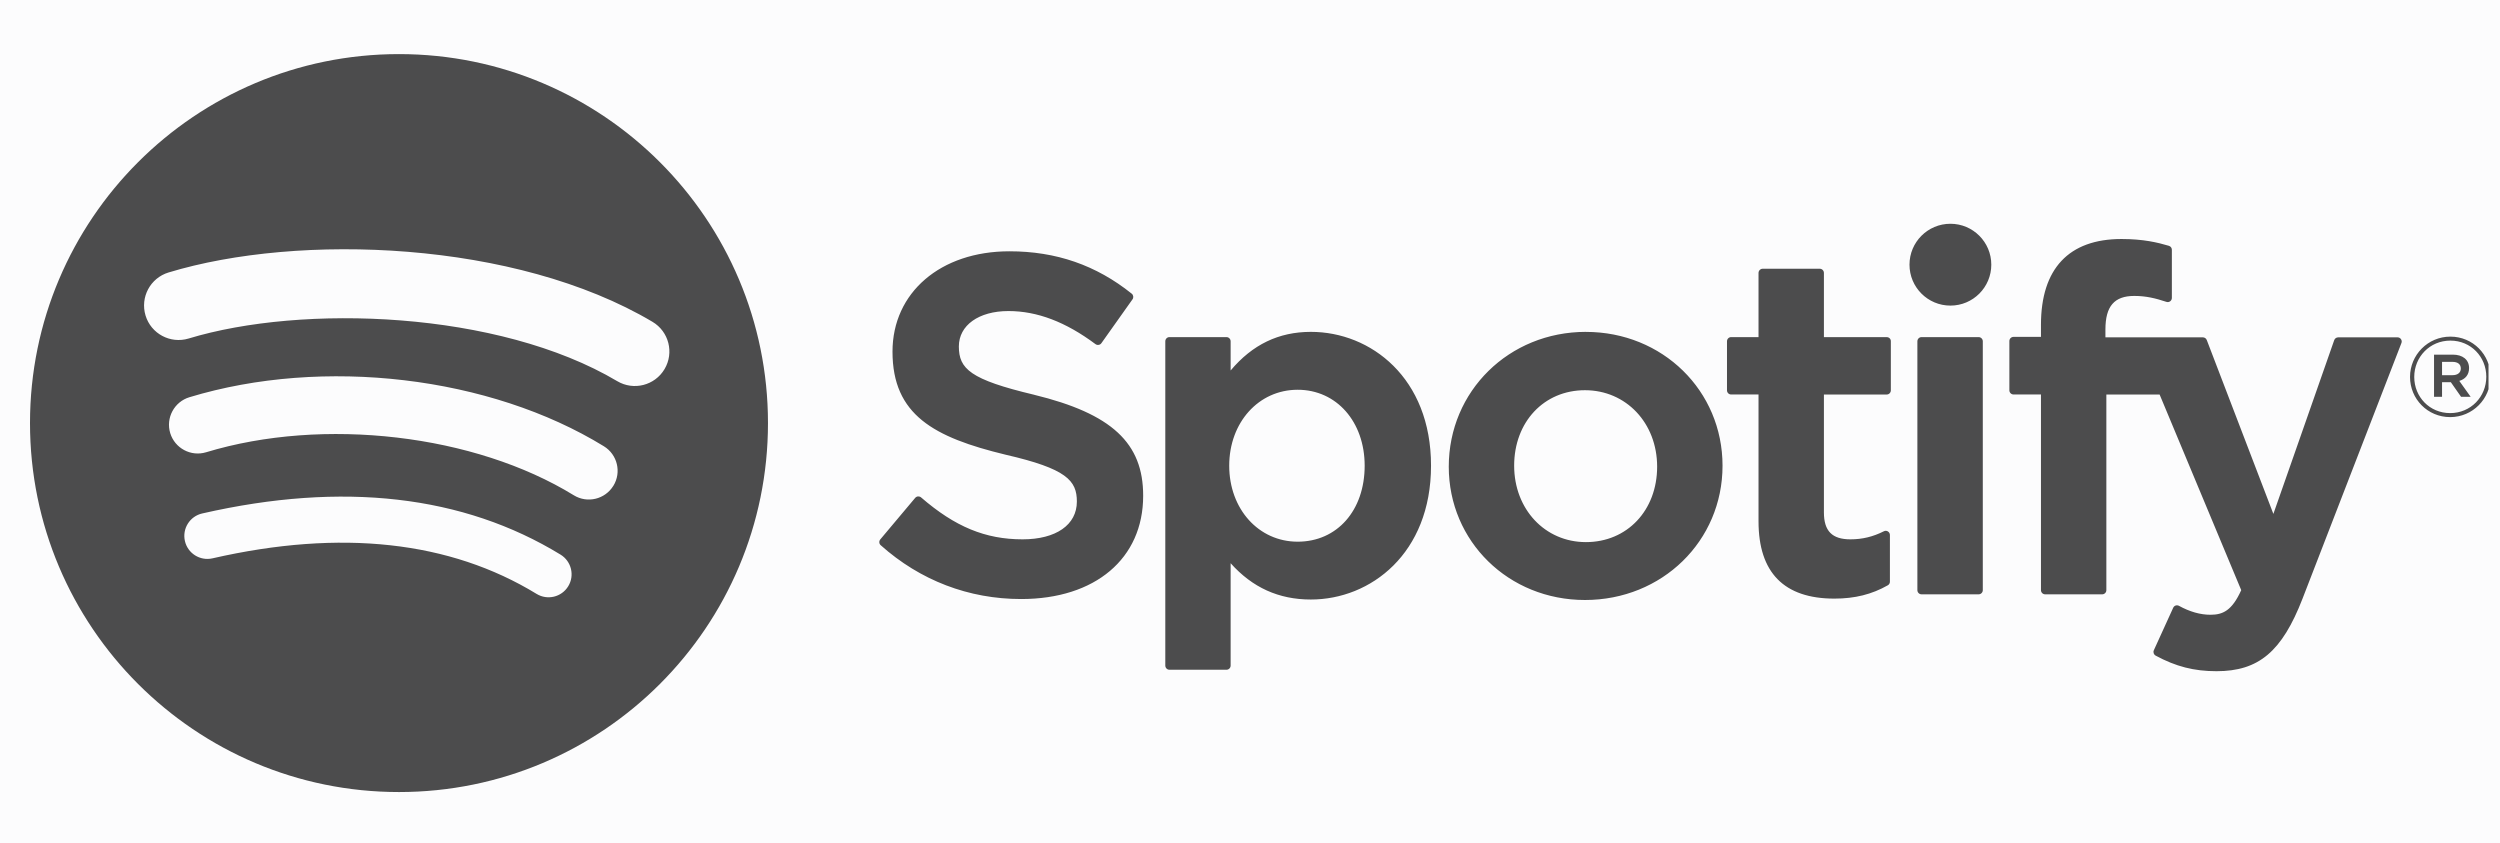 <svg width="83" height="28" viewBox="0 0 83 28" fill="none" xmlns="http://www.w3.org/2000/svg">
<rect width="83" height="28" fill="#F5F5F5"/>
<g id="Home Page - Laptop">
<rect width="1440" height="7127" transform="translate(-327 -631)" fill="#F7F7F8"/>
<g id="Container">
<rect x="-245.5" y="-43.5" width="1278" height="115" rx="7.5" fill="#FCFCFD"/>
<rect x="-245.5" y="-43.5" width="1278" height="115" rx="7.5" stroke="#F1F1F3"/>
<g id="Card">
<g id="Logo" clip-path="url(#clip0_0_1)">
<path id="Vector" d="M13.247 1.796C6.481 1.796 0.996 7.281 0.996 14.046C0.996 20.812 6.481 26.296 13.247 26.296C20.013 26.296 25.497 20.812 25.497 14.046C25.497 7.281 20.013 1.796 13.247 1.796L13.247 1.796V1.796ZM18.865 19.464C18.645 19.824 18.174 19.938 17.814 19.717C14.938 17.96 11.317 17.562 7.053 18.537C6.642 18.63 6.233 18.373 6.139 17.962C6.045 17.551 6.301 17.141 6.713 17.047C11.38 15.981 15.383 16.44 18.611 18.414C18.971 18.635 19.085 19.104 18.865 19.464V19.464ZM20.364 16.128C20.087 16.578 19.5 16.72 19.05 16.443C15.758 14.419 10.738 13.833 6.843 15.015C6.338 15.168 5.805 14.883 5.651 14.379C5.499 13.874 5.784 13.341 6.288 13.188C10.737 11.838 16.268 12.492 20.049 14.816C20.499 15.092 20.64 15.68 20.364 16.129V16.128ZM20.493 12.655C16.544 10.31 10.03 10.094 6.261 11.239C5.656 11.422 5.015 11.08 4.832 10.475C4.649 9.869 4.99 9.23 5.596 9.046C9.923 7.732 17.116 7.986 21.662 10.684C22.208 11.008 22.386 11.711 22.063 12.254C21.741 12.799 21.036 12.978 20.493 12.655H20.493ZM34.325 13.104C32.21 12.6 31.834 12.246 31.834 11.502C31.834 10.8 32.495 10.327 33.48 10.327C34.434 10.327 35.379 10.686 36.37 11.425C36.4 11.447 36.438 11.456 36.474 11.45C36.512 11.445 36.544 11.425 36.566 11.394L37.599 9.938C37.642 9.878 37.63 9.796 37.573 9.75C36.392 8.803 35.064 8.343 33.511 8.343C31.227 8.343 29.631 9.713 29.631 11.674C29.631 13.777 31.008 14.521 33.386 15.096C35.409 15.562 35.752 15.953 35.752 16.651C35.752 17.425 35.061 17.906 33.949 17.906C32.715 17.906 31.707 17.489 30.581 16.515C30.553 16.49 30.515 16.48 30.48 16.481C30.442 16.484 30.408 16.502 30.384 16.53L29.226 17.908C29.178 17.966 29.183 18.051 29.239 18.101C30.55 19.271 32.162 19.888 33.903 19.888C36.363 19.888 37.953 18.544 37.953 16.462C37.958 14.706 36.906 13.733 34.33 13.106L34.325 13.104V13.104ZM43.521 11.018C42.454 11.018 41.58 11.439 40.857 12.3V11.331C40.857 11.254 40.795 11.192 40.719 11.192H38.825C38.749 11.192 38.688 11.254 38.688 11.331V22.097C38.688 22.173 38.749 22.236 38.825 22.236H40.719C40.795 22.236 40.857 22.173 40.857 22.097V18.699C41.58 19.508 42.454 19.904 43.521 19.904C45.503 19.904 47.51 18.379 47.51 15.462C47.513 12.544 45.506 11.018 43.522 11.018L43.521 11.018ZM45.307 15.462C45.307 16.947 44.393 17.984 43.082 17.984C41.787 17.984 40.81 16.9 40.81 15.462C40.81 14.024 41.787 12.94 43.082 12.94C44.371 12.94 45.307 14 45.307 15.462V15.462ZM52.652 11.018C50.099 11.018 48.099 12.984 48.099 15.494C48.099 17.976 50.086 19.92 52.621 19.92C55.182 19.92 57.188 17.962 57.188 15.462C57.188 12.97 55.196 11.019 52.652 11.019V11.018V11.018ZM52.652 17.998C51.294 17.998 50.27 16.907 50.27 15.461C50.27 14.009 51.259 12.955 52.621 12.955C53.987 12.955 55.017 14.046 55.017 15.493C55.017 16.945 54.022 17.998 52.652 17.998V17.998ZM62.639 11.192H60.554V9.061C60.554 8.985 60.492 8.922 60.416 8.922H58.522C58.446 8.922 58.383 8.985 58.383 9.061V11.192H57.473C57.397 11.192 57.336 11.254 57.336 11.331V12.958C57.336 13.035 57.397 13.097 57.473 13.097H58.383V17.309C58.383 19.011 59.23 19.874 60.902 19.874C61.581 19.874 62.144 19.733 62.675 19.432C62.719 19.408 62.745 19.362 62.745 19.312V17.761C62.745 17.715 62.72 17.669 62.679 17.644C62.639 17.618 62.587 17.616 62.545 17.638C62.181 17.821 61.828 17.906 61.433 17.906C60.826 17.906 60.554 17.63 60.554 17.012V13.098H62.639C62.715 13.098 62.776 13.035 62.776 12.959V11.331C62.779 11.255 62.718 11.193 62.64 11.193L62.639 11.192V11.192ZM69.9 11.2V10.938C69.9 10.168 70.195 9.825 70.857 9.825C71.252 9.825 71.569 9.904 71.925 10.022C71.969 10.036 72.014 10.029 72.049 10.003C72.085 9.977 72.106 9.935 72.106 9.89V8.294C72.106 8.233 72.068 8.179 72.008 8.161C71.633 8.05 71.154 7.935 70.434 7.935C68.686 7.935 67.76 8.92 67.76 10.783V11.184H66.85C66.774 11.184 66.711 11.246 66.711 11.322V12.958C66.711 13.035 66.774 13.097 66.85 13.097H67.76V19.593C67.76 19.67 67.823 19.732 67.899 19.732H69.792C69.869 19.732 69.931 19.67 69.931 19.593V13.098H71.699L74.409 19.593C74.101 20.274 73.799 20.41 73.386 20.41C73.052 20.41 72.7 20.311 72.341 20.113C72.308 20.096 72.267 20.093 72.232 20.103C72.195 20.116 72.165 20.143 72.15 20.178L71.508 21.587C71.477 21.654 71.503 21.731 71.568 21.767C72.238 22.129 72.842 22.284 73.589 22.284C74.988 22.284 75.762 21.632 76.442 19.88L79.727 11.39C79.745 11.347 79.739 11.299 79.713 11.261C79.688 11.223 79.645 11.2 79.6 11.2H77.628C77.568 11.2 77.516 11.238 77.496 11.293L75.476 17.062L73.265 11.29C73.244 11.236 73.193 11.2 73.136 11.2H69.9V11.2V11.2ZM65.69 11.192H63.796C63.719 11.192 63.657 11.254 63.657 11.331V19.593C63.657 19.67 63.719 19.732 63.796 19.732H65.69C65.766 19.732 65.829 19.67 65.829 19.593V11.331C65.829 11.255 65.767 11.192 65.69 11.192V11.192ZM64.754 7.429C64.003 7.429 63.395 8.037 63.395 8.787C63.395 9.538 64.003 10.146 64.754 10.146C65.504 10.146 66.111 9.538 66.111 8.787C66.111 8.037 65.503 7.429 64.754 7.429ZM81.345 13.848C80.596 13.848 80.013 13.246 80.013 12.515C80.013 11.784 80.604 11.176 81.353 11.176C82.102 11.176 82.685 11.777 82.685 12.508C82.685 13.239 82.094 13.848 81.345 13.848ZM81.353 11.308C80.669 11.308 80.153 11.851 80.153 12.515C80.153 13.18 80.666 13.715 81.345 13.715C82.028 13.715 82.545 13.173 82.545 12.508C82.545 11.844 82.031 11.308 81.353 11.308V11.308ZM81.648 12.645L82.025 13.173H81.707L81.367 12.688H81.076V13.173H80.81V11.774H81.433C81.759 11.774 81.973 11.94 81.973 12.22C81.974 12.449 81.841 12.589 81.65 12.645H81.648ZM81.423 12.014H81.076V12.456H81.423C81.595 12.456 81.699 12.371 81.699 12.235C81.699 12.091 81.595 12.014 81.423 12.014V12.014Z" fill="#4C4C4D"/>
</g>
</g>
</g>
</g>
<defs>
<clipPath id="clip0_0_1">
<rect width="81.667" height="28" fill="white" transform="translate(0.952)"/>
</clipPath>
</defs>
</svg>
